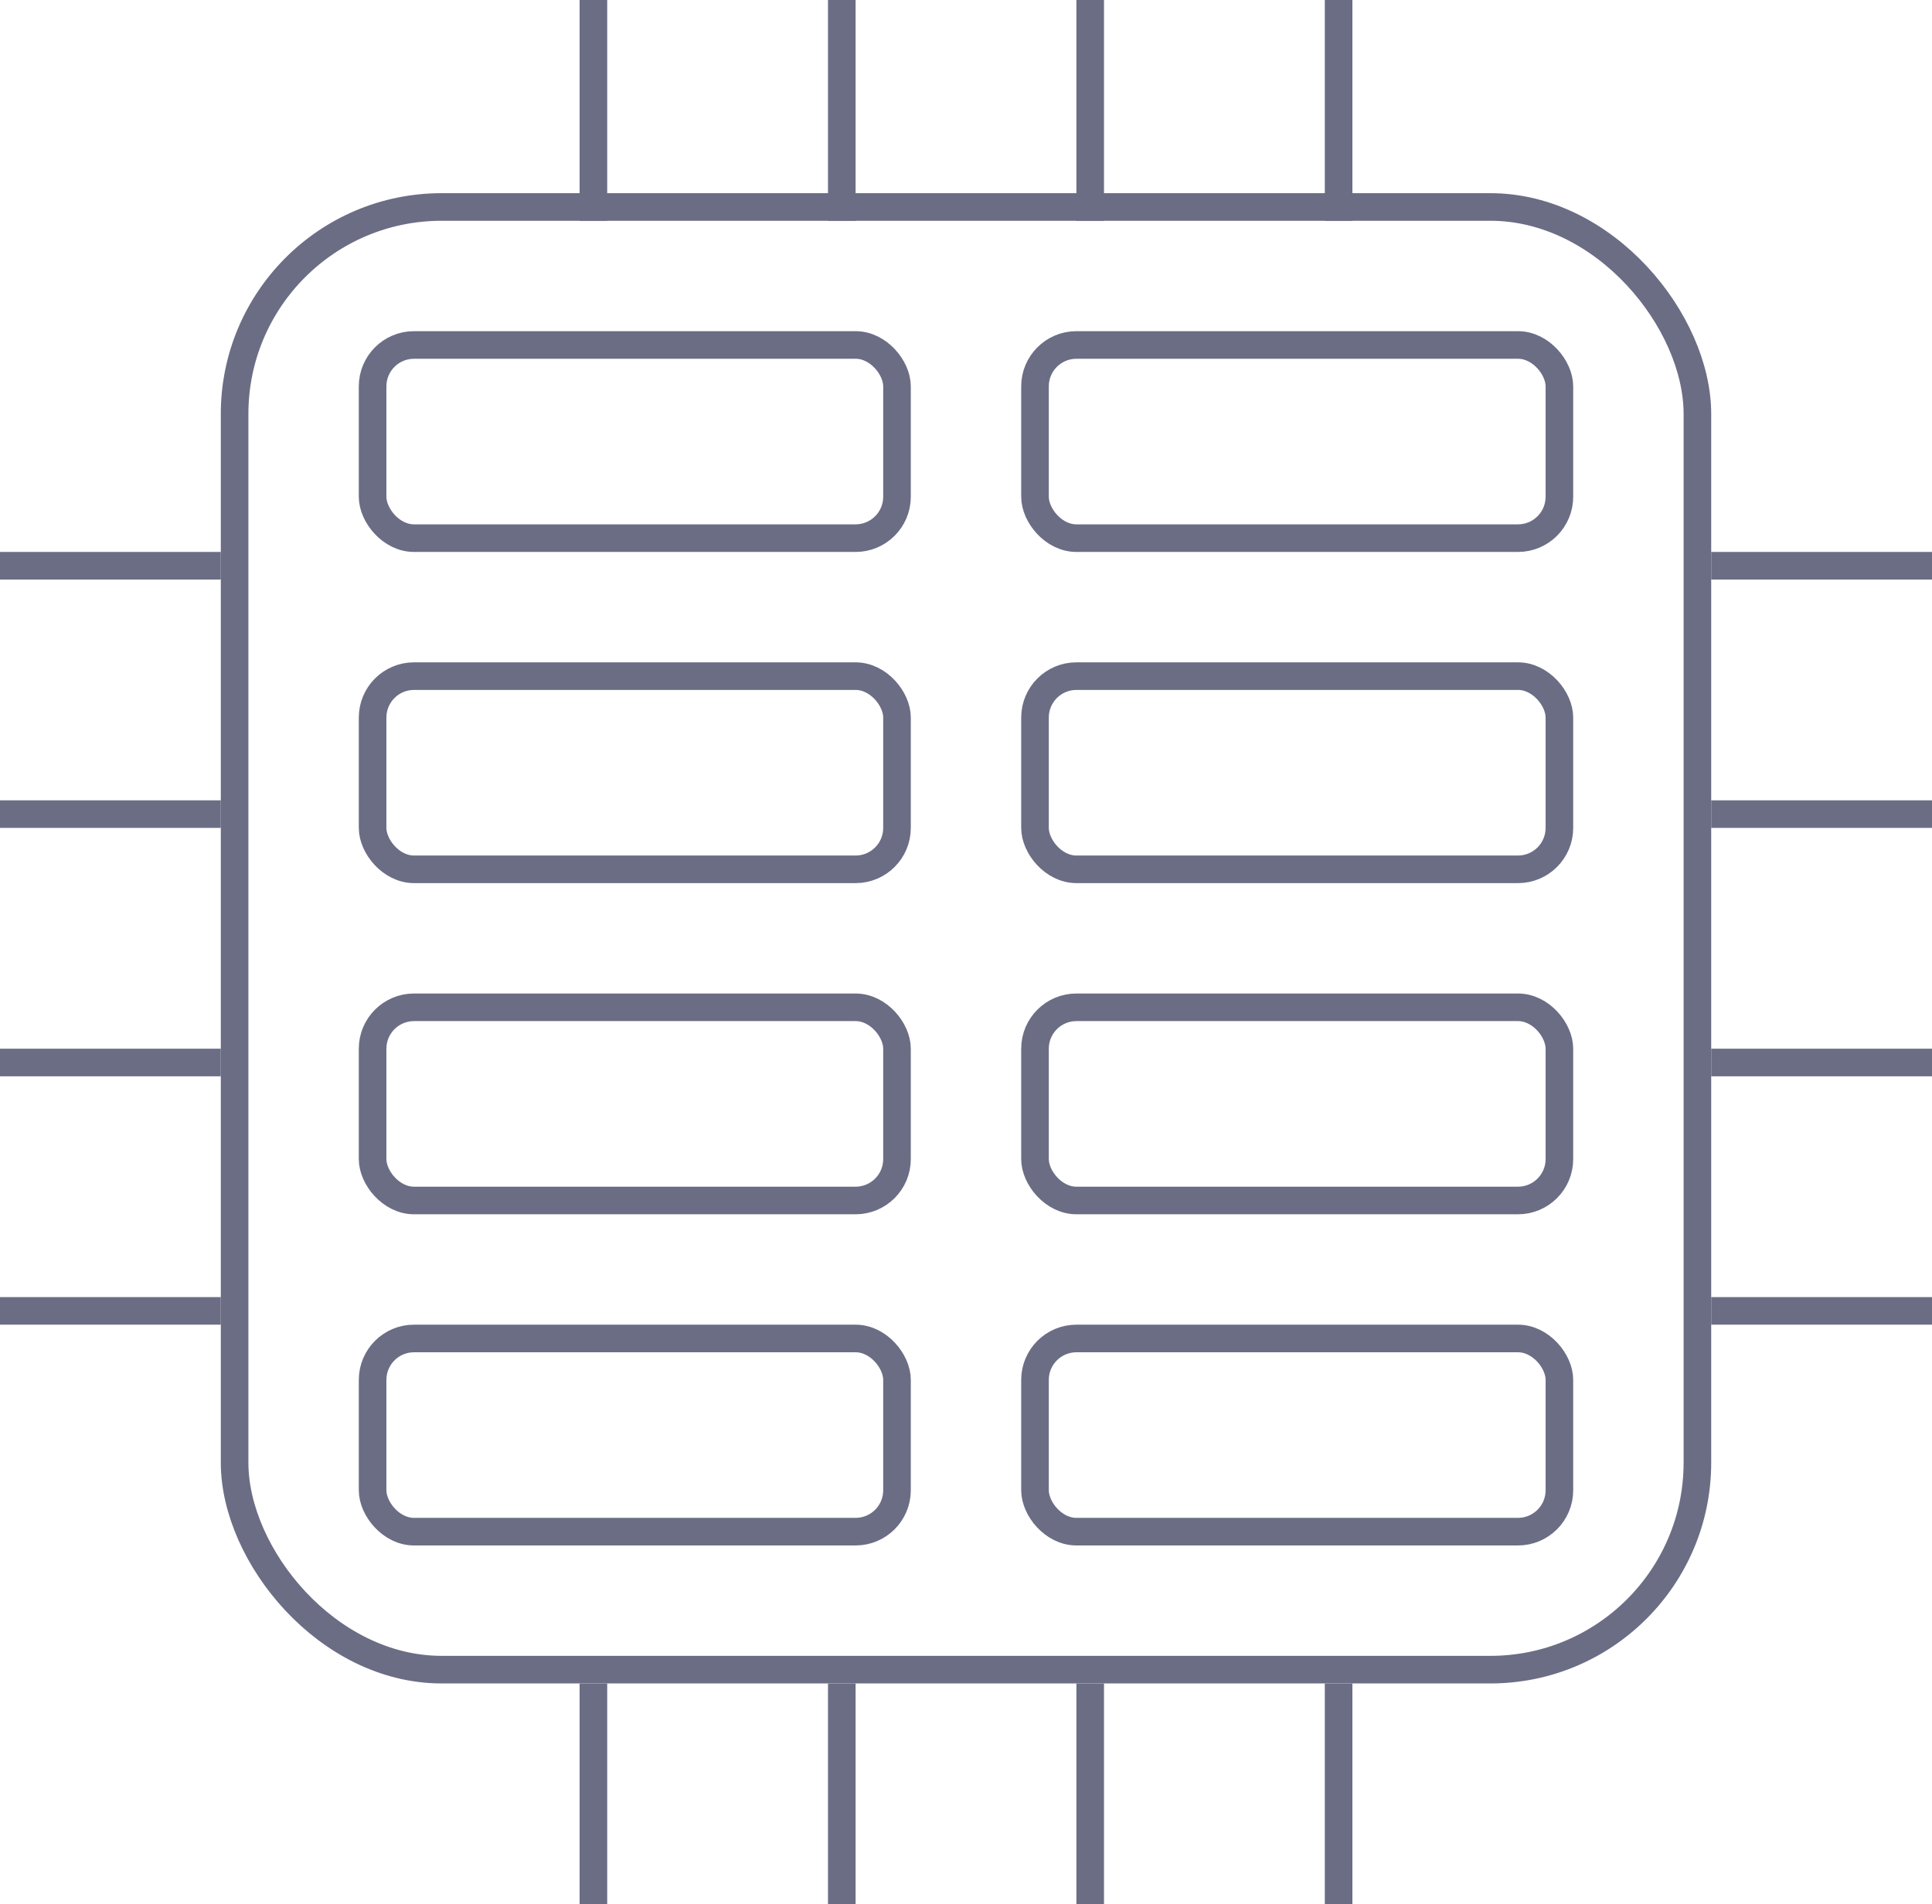 <svg fill="none" xmlns="http://www.w3.org/2000/svg" viewBox="0 0 70 69"><rect x="8.5" y="7.5" width="53" height="53" rx="7.5" stroke="#6B6D85"/><rect x="13.5" y="12.5" width="19" height="7" rx="1.5" stroke="#6B6D85"/><rect x="37.5" y="12.5" width="19" height="7" rx="1.5" stroke="#6B6D85"/><rect x="13.5" y="24.5" width="19" height="7" rx="1.5" stroke="#6B6D85"/><rect x="37.5" y="24.5" width="19" height="7" rx="1.5" stroke="#6B6D85"/><rect x="13.5" y="36.5" width="19" height="7" rx="1.5" stroke="#6B6D85"/><rect x="37.5" y="36.5" width="19" height="7" rx="1.5" stroke="#6B6D85"/><rect x="13.5" y="48.5" width="19" height="7" rx="1.5" stroke="#6B6D85"/><rect x="37.5" y="48.5" width="19" height="7" rx="1.5" stroke="#6B6D85"/><path fill="#6B6D85" d="M0 20h8v1H0zM0 29h8v1H0zM0 38h8v1H0zM0 47h8v1H0zM62 20h8v1h-8zM62 29h8v1h-8zM62 38h8v1h-8zM62 47h8v1h-8zM21 69v-8h1v8zM30 69v-8h1v8zM39 69v-8h1v8zM48 69v-8h1v8zM21 8V0h1v8zM30 8V0h1v8zM39 8V0h1v8zM48 8V0h1v8z"/></svg>